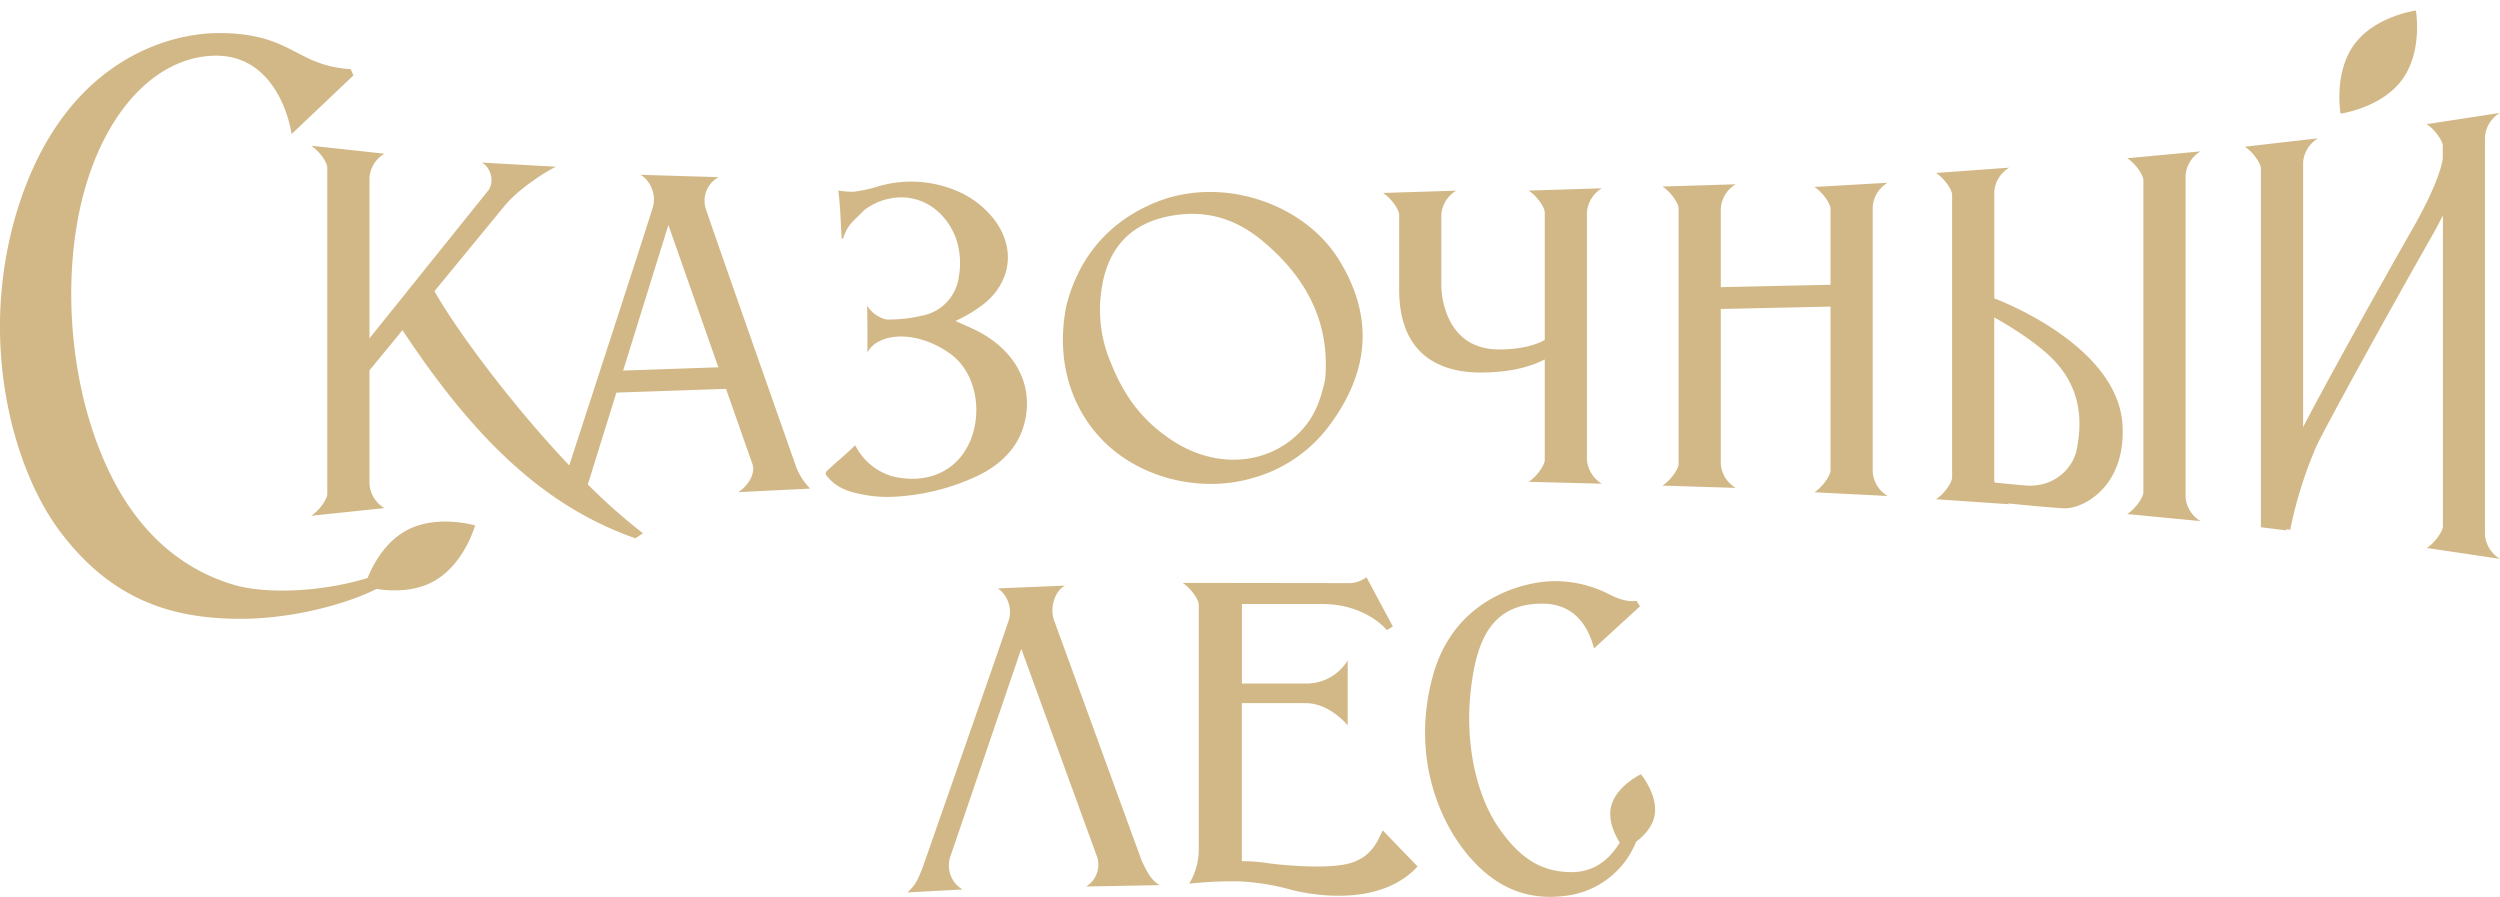 <svg width="223" height="80" fill="none" xmlns="http://www.w3.org/2000/svg"><path d="M62.95 18.592a2.37 2.37 0 011.158-2.79l-6.992-.21c.806.396 1.462 1.698 1.132 2.843-.283.999-5.94 18.363-7.471 23.078-5.398-5.694-10.302-12.44-12.02-15.543l6.266-7.628c1.212-1.449 3.423-2.907 4.565-3.47l-6.616-.37c.806.397 1.175 1.755.563 2.511L32.957 30.18V15.86a2.722 2.722 0 011.331-2.15l-6.536-.713c.74.473 1.442 1.491 1.442 1.948V44.06c0 .456-.7 1.478-1.442 1.948l6.536-.686a2.725 2.725 0 01-1.331-2.151V33.035l2.946-3.585c6.66 10.085 12.916 15.802 20.78 18.569l.666-.453a51.292 51.292 0 01-4.914-4.352l2.547-8.194 9.779-.333 2.374 6.756c.263.929-.54 1.998-1.282 2.457l6.423-.316a5.436 5.436 0 01-1.332-2.151s-7.721-21.91-7.994-22.841zm-7.366 14.464L59.62 20.07l4.458 12.693-8.494.293zm47.867 45.898l-6.563.124a2.287 2.287 0 00.966-2.664l-6.756-18.54-6.356 18.613a2.497 2.497 0 001.112 2.854l-4.911.263c.719-.64.925-1.142 1.332-2.151 0 0 7.401-21.143 7.738-22.222a2.603 2.603 0 00-1-2.747l5.994-.247c-.826.397-1.402 1.825-.999 3.054l7.838 21.506c.38.779.819 1.761 1.605 2.157zm63.595-60.502v23.64a2.73 2.73 0 001.332 2.151l-6.536-.333c.743-.473 1.442-1.492 1.442-1.951v-14.61l-9.789.213V41.37a2.718 2.718 0 001.332 2.15l-6.536-.203c.742-.472 1.441-1.491 1.441-1.947V18.588c0-.456-.699-1.478-1.441-1.95l6.536-.2a2.72 2.72 0 00-1.332 2.15v7.026l9.789-.213v-6.776c0-.456-.699-1.479-1.442-1.948l6.536-.376a2.723 2.723 0 00-1.332 2.147v.004zm27.909-2.8v28.681a2.718 2.718 0 001.332 2.15l-6.54-.628c.74-.473 1.442-1.492 1.442-1.952V16.068c0-.457-.699-1.479-1.442-1.952l6.536-.612a2.732 2.732 0 00-1.328 2.148zm28.049 34.198l-6.536-.972c.739-.473 1.441-1.492 1.441-1.951v-27.71a45.64 45.64 0 01-1.032 1.925c-3.995 7.022-9.476 16.981-10.258 18.676a36.994 36.994 0 00-2.331 7.438l-.333-.06v.114l-2.281-.28V15.035c0-.456-.699-1.478-1.442-1.95l6.536-.747a2.725 2.725 0 00-1.331 2.151v23.614c1.664-3.246 6.516-12.01 9.855-17.857 1.475-2.583 2.464-4.93 2.604-6.143v-1.079c0-.456-.699-1.478-1.442-1.95l6.536-1a2.73 2.73 0 00-1.332 2.151v35.477a2.735 2.735 0 001.346 2.148zm-111.352-7.185a12.739 12.739 0 006.929-4.712c3.442-4.638 4.112-9.529.829-14.817-3.157-5.054-10.462-7.471-16.315-5.09-4.662 1.9-7.02 5.45-7.975 9.22-.905 4.524.213 8.676 2.93 11.68 3.277 3.632 8.867 5.074 13.602 3.719zM98.333 25.35c.58-3.084 2.351-5.404 6.077-6.09 3.166-.583 5.807.246 8.167 2.197 4.592 3.8 6.014 8.048 5.627 12.387-.429 1.997-.999 3.3-2.024 4.455-2.81 3.123-7.482 3.616-11.447 1.098-2.997-1.907-4.575-4.305-5.72-7.218a11.963 11.963 0 01-.676-6.813l-.004-.016zM87.196 42.448a19.94 19.94 0 01-7.502 1.865 11.283 11.283 0 01-3.16-.293c-1.148-.233-2.137-.706-2.82-1.618a.3.3 0 01.053-.403c.963-.896 1.535-1.332 2.521-2.284a5.38 5.38 0 003.283 2.763c.856.217 3.353.686 5.404-.998 2.837-2.331 2.847-7.659-.16-9.886-1.511-1.119-3.716-1.925-5.677-1.429-.732.224-1.385.55-1.761 1.282 0-1.428 0-2.787-.027-4.175a2.77 2.77 0 001.732 1.229 12.836 12.836 0 003.106-.333 4.066 4.066 0 003.343-3.513 6.802 6.802 0 00-.306-3.526c-.85-2.101-2.664-3.586-4.995-3.52a5.5 5.5 0 00-3.16 1.149c-.875.952-1.401 1.126-1.864 2.504 0 .02-.057.027-.117.056-.133-1.73-.096-2.607-.313-4.328.455.082.917.12 1.379.113a13.16 13.16 0 001.901-.393 10.438 10.438 0 017.325.333 8.29 8.29 0 012.737 1.885c2.46 2.547 2.38 5.893-.263 8.107a12.83 12.83 0 01-2.627 1.595c.786.36 1.385.603 1.958.896 3.386 1.745 5.027 4.795 4.215 8.134-.543 2.258-2.12 3.776-4.205 4.788zm44.876-9.22c-2.247 0-7.268-.562-7.268-7.408v-6.66c0-.455-.7-1.477-1.442-1.95l6.536-.203a2.72 2.72 0 00-1.332 2.15v6.294c0 1.122.486 5.72 5.154 5.72 1.918 0 3.21-.383 4.072-.84v-11.38c0-.456-.699-1.478-1.441-1.951l6.536-.203a2.72 2.72 0 00-1.332 2.15v22.046a2.718 2.718 0 001.332 2.151l-6.536-.166c.739-.473 1.441-1.492 1.441-1.948v-8.963c-1.571.782-3.416 1.162-5.717 1.162h-.003zm45.819-6.612v-9.51a2.718 2.718 0 011.332-2.15l-6.536.472c.742.473 1.441 1.492 1.441 1.948v25.206c0 .456-.699 1.478-1.441 1.95l6.536.447c-.044-.02-.08-.05-.12-.073 1.625.16 3.842.37 4.924.433 1.825.106 5.607-1.975 5.301-7.409-.343-6.156-8.311-10.099-11.434-11.314h-.003zm7.365 13.422c-.296 1.665-1.968 3.476-4.598 3.266-.74-.06-1.945-.18-2.751-.263a1.843 1.843 0 01-.02-.21V28.314c1.475.82 3.893 2.33 5.295 3.793 2.883 2.983 2.357 6.352 2.077 7.934l-.003-.003zm-61.931 34.019l3.123 3.23c-3.476 3.792-9.898 2.457-11.304 2.07a21.642 21.642 0 00-4.608-.742c-1.49-.023-2.98.047-4.461.21.541-.89.836-1.909.855-2.95V53.942c0-.456-.699-1.478-1.441-1.947l14.676.02a2.637 2.637 0 001.722-.527l2.354 4.389-.526.333s-1.861-2.331-5.757-2.331h-7.179v7.092h5.681a4.29 4.29 0 003.755-2.07v5.79c-.632-.703-1.997-1.969-3.755-1.969h-5.687V76.82c.821-.004 1.64.06 2.45.193.773.107 4.705.526 6.846.07s2.77-1.901 3.263-3.026h-.007zm23.044-4.995s1.609 1.925 1.199 3.773c-.22.999-.972 1.754-1.625 2.25a7.766 7.766 0 01-6.433 4.838c-2.806.333-5.826-.353-8.6-3.686-2.773-3.332-4.968-9.136-3.096-15.955 1.914-6.992 8.164-8.374 10.681-8.444a10.658 10.658 0 014.878 1.089c.806.42 1.721.806 2.597.666l.316.492-4.102 3.756c-.28-1.089-1.192-3.995-4.598-3.995-3.406 0-5.264 1.791-6.057 5.6-1.182 5.707-.063 11.281 2.265 14.55 1.997 2.81 3.862 3.687 6.073 3.793 1.831.087 3.423-.666 4.615-2.634-.447-.712-1.049-1.957-.78-3.173.407-1.854 2.677-2.923 2.677-2.923l-.01.003zm62.407-58.934s-.633-3.623 1.222-6.16S215.499.94 215.499.94s.632 3.623-1.222 6.16c-1.855 2.537-5.494 3.033-5.494 3.033l-.007-.006zM42.379 46.87s-.965 3.473-3.685 4.975c-1.788.998-3.886.879-5.118.689-2.3 1.188-7.172 2.664-12.123 2.664-6.09 0-11.494-1.665-16.095-7.785-4.346-5.784-7.432-17.484-3.663-29.148C5.88 5.353 15.05 2.95 19.528 2.95c6.523 0 6.85 2.93 11.75 3.216l.25.56-5.52 5.234c-.31-2.044-1.888-6.992-6.72-6.992-4.83 0-9.286 4.152-11.49 11.134-2.46 7.798-1.778 18.493 2.088 26.28 2.976 5.994 7.202 8.691 11.074 9.813 2.41.696 7.145.77 11.827-.632.446-1.11 1.491-3.157 3.42-4.22 2.71-1.507 6.172-.472 6.172-.472z" fill="#D2B887"/></svg>